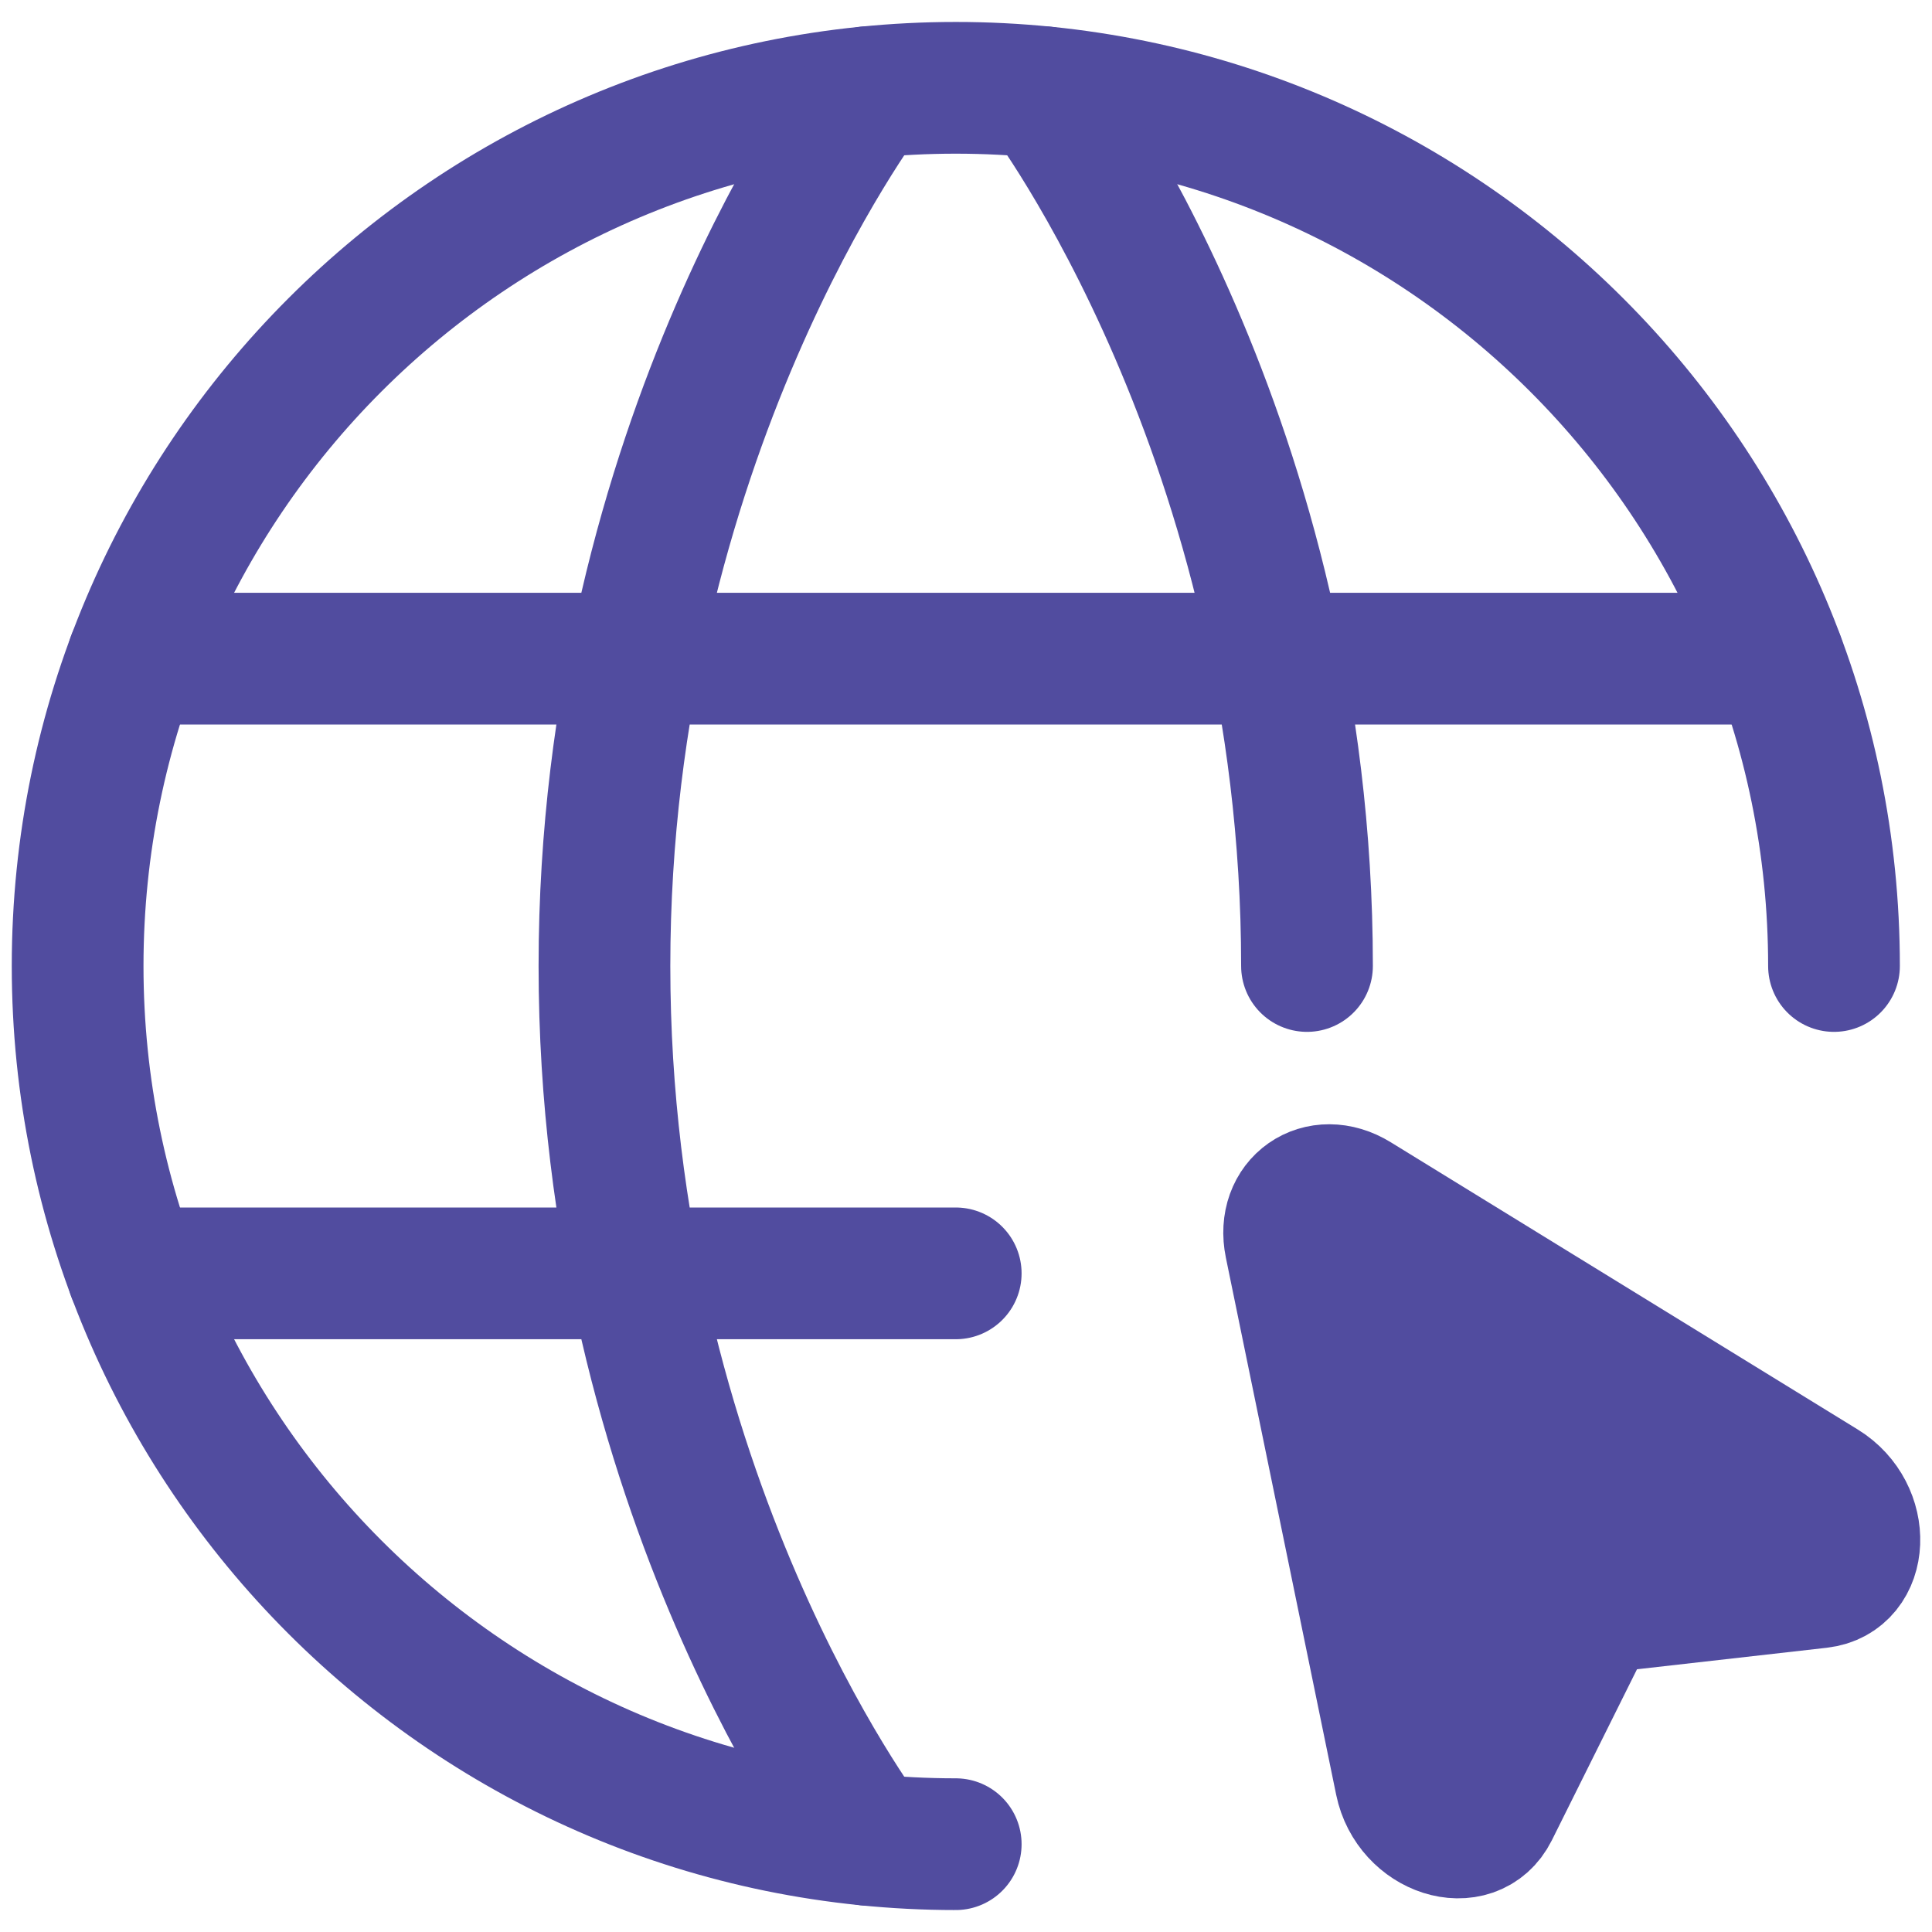 <svg width="22" height="22" viewBox="0 0 22 22" fill="none" xmlns="http://www.w3.org/2000/svg">
<path d="M20.884 11C20.884 5.477 16.407 1 10.883 1C5.361 1 0.884 5.477 0.884 11C0.884 16.523 5.361 21 10.883 21" stroke="#514C9F" stroke-width="1.5" stroke-linecap="round" stroke-linejoin="round"/>
<path d="M11.883 1.05C11.883 1.05 14.883 5 14.883 11M9.883 20.95C9.883 20.95 6.883 17 6.883 11C6.883 5 9.883 1.05 9.883 1.05M1.513 14.5H10.883M1.513 7.5H20.253" stroke="#514C9F" stroke-width="1.5" stroke-linecap="round" stroke-linejoin="round"/>
<path d="M20.762 16.917C21.256 17.221 21.226 17.96 20.718 18.018L18.151 18.309L17 20.621C16.771 21.08 16.067 20.855 15.95 20.287L14.694 14.171C14.595 13.691 15.027 13.389 15.444 13.646L20.762 16.917Z" fill="#514C9F" stroke="#514C9F" stroke-width="1.5"/>
</svg>
